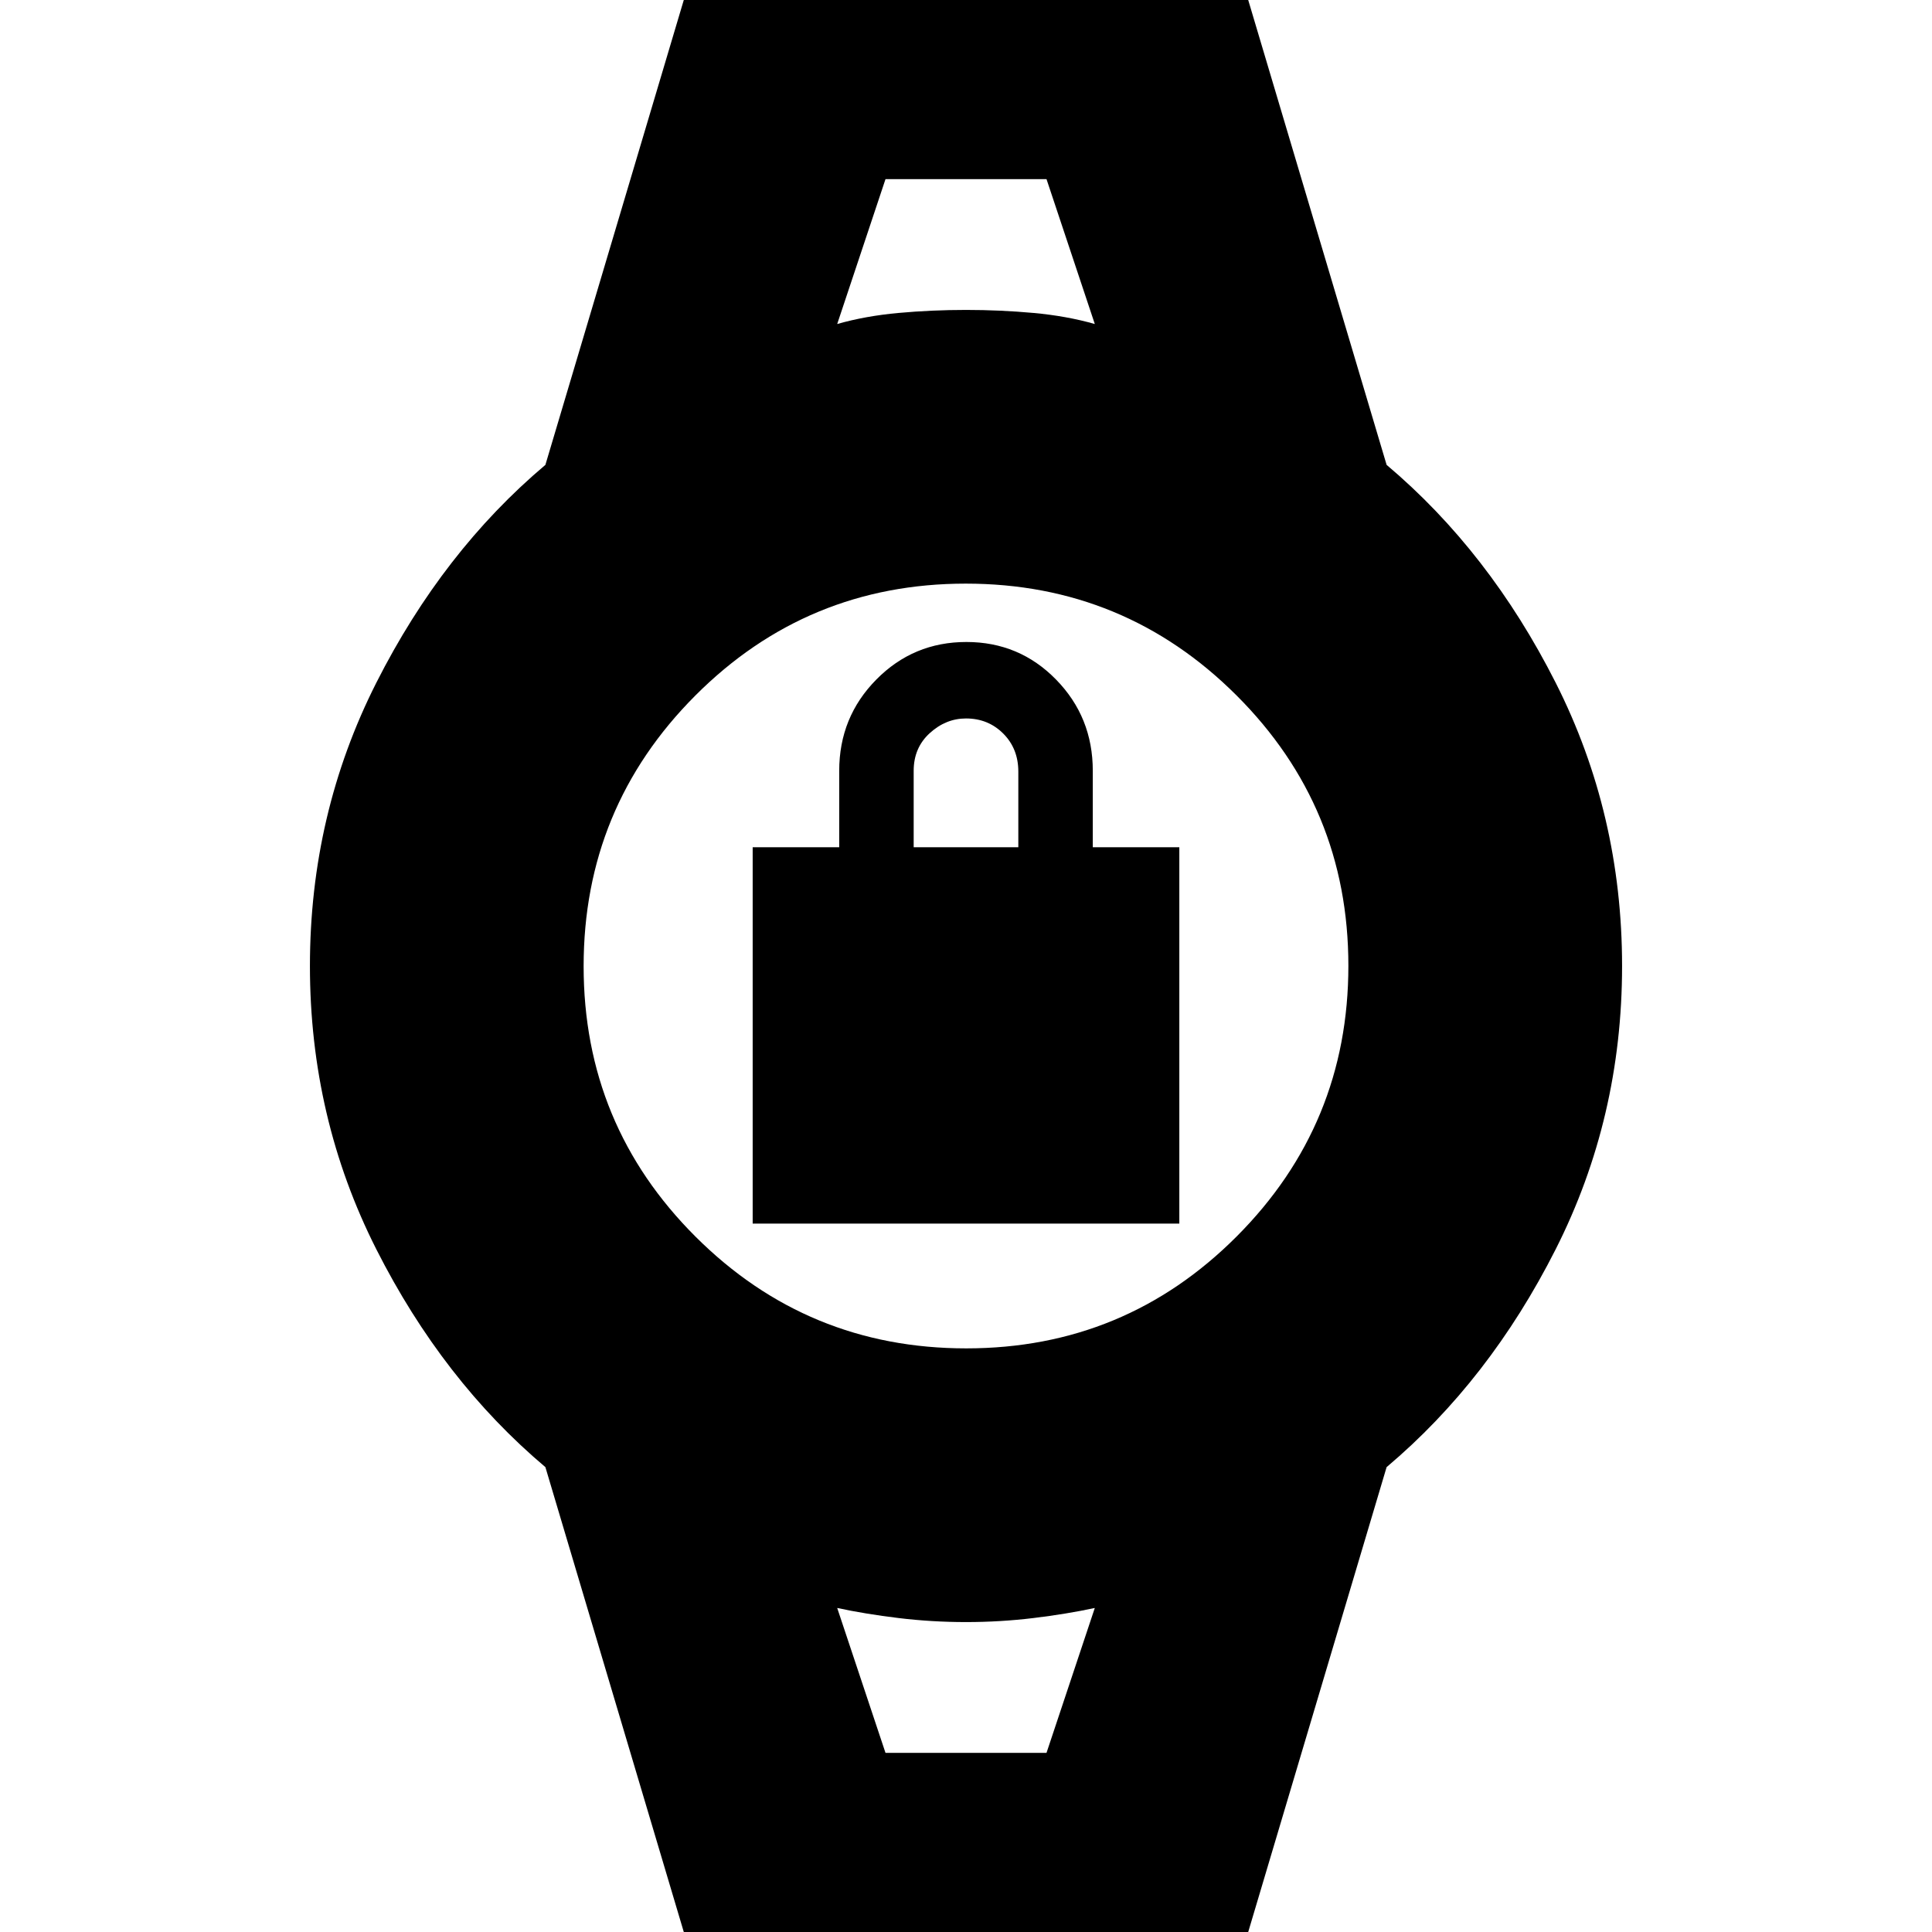 <svg xmlns="http://www.w3.org/2000/svg" height="24" viewBox="0 -960 960 960" width="24"><path d="M374-352v-187h43v-38q0-26.67 18.43-45.33Q453.85-641 480.18-641q26.32 0 44.57 18.67Q543-603.67 543-577v38h43v187H374Zm80-187h52v-37.57q0-11.43-7.5-18.93T480-603q-10 0-18 7.28T454-577v38Zm-14-332h80-80Zm0 782h80-80ZM349 31l-78-262q-51-43-84-108.23-33-65.24-33-140.77 0-75.53 33-140.77Q220-686 271-729l78-262h262l78 262q51 43 84 108.23 33 65.24 33 140.77 0 75.53-33 140.77Q740-274 689-231L611 31H349Zm131.12-321q78.88 0 134.38-55.62t55.5-134.5q0-78.88-55.62-134.38T479.88-670Q401-670 345.5-614.38T290-479.88q0 78.88 55.62 134.38t134.5 55.5ZM416-799q14-4 30.5-5.5T480-806q17 0 33.5 1.5T544-799l-24-72h-80l-24 72Zm24 710h80l24-72q-14 3-30.5 5t-33.5 2q-17 0-33.5-2t-30.5-5l24 72Z"/></svg>